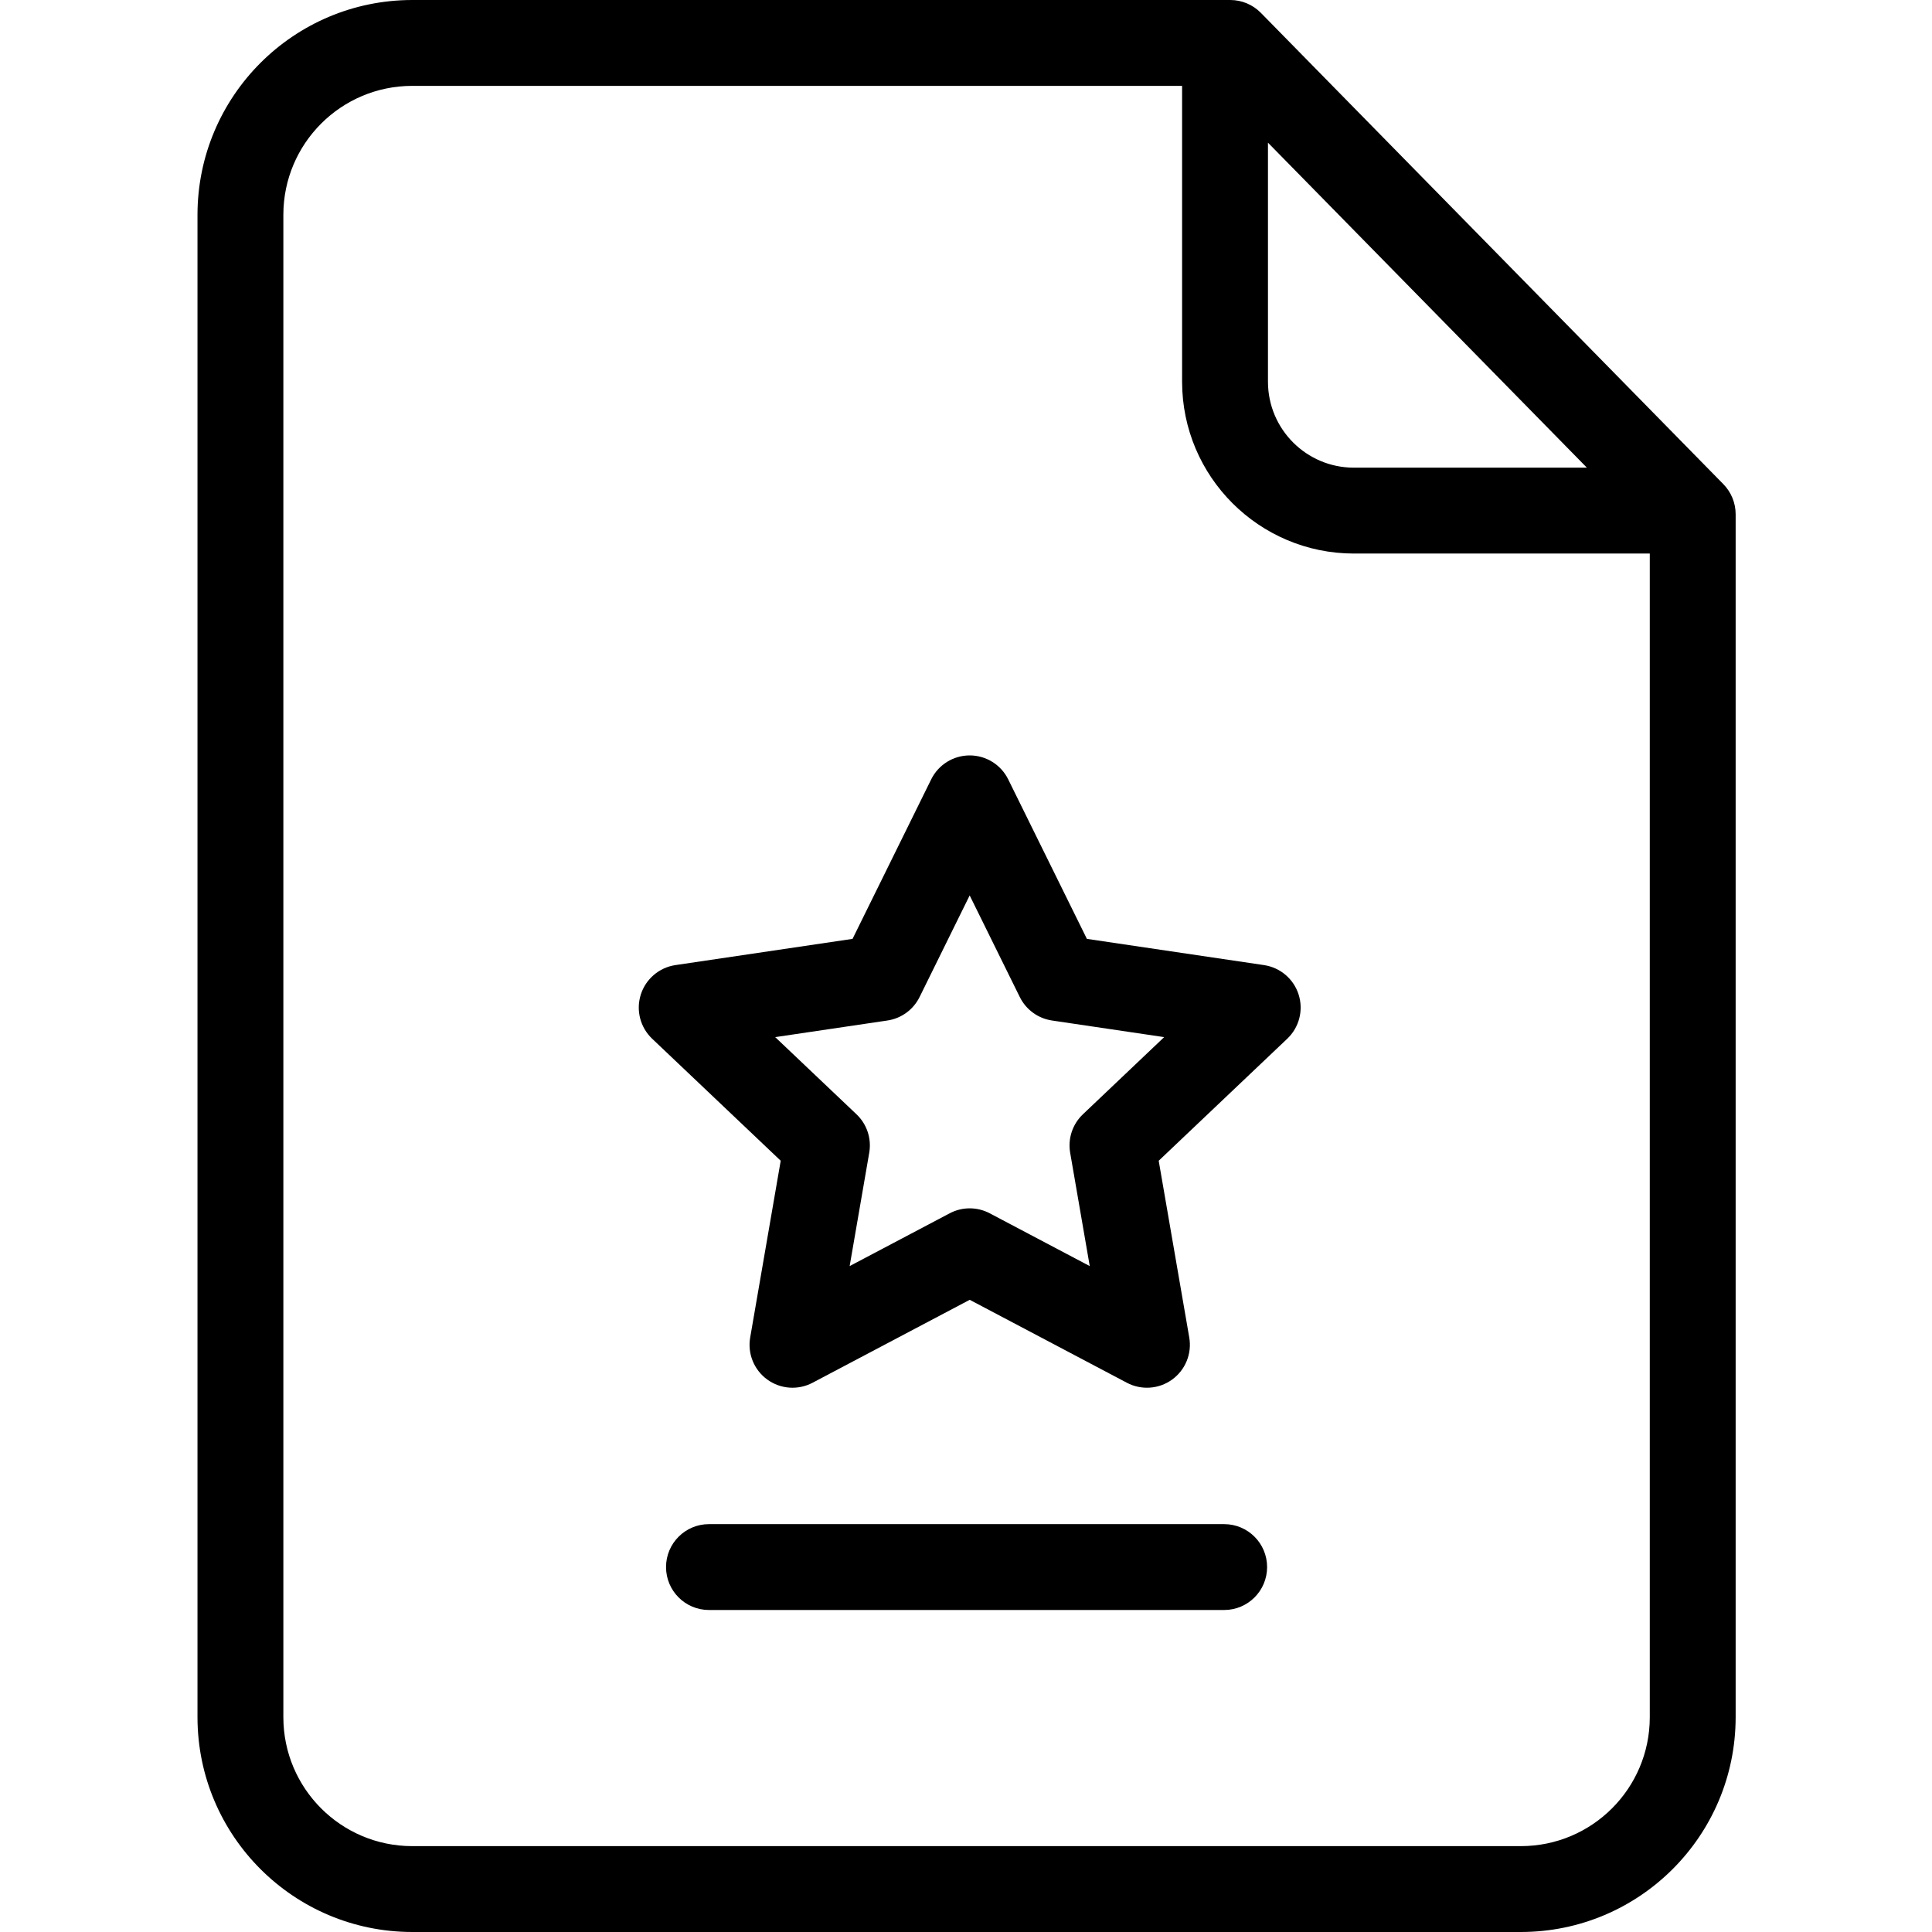 <svg height="450pt" viewBox="-46 0 450 450" width="450pt" xmlns="http://www.w3.org/2000/svg"><path d="m247.688 3c-1.883-1.918-4.453-3-7.137-3h-190.551c-27.602.031-49.969 22.398-50 50v350c.031 27.602 22.398 49.969 50 50h258.266c27.602-.031 49.969-22.398 50-50v-280.227c0-2.617-1.027-5.129-2.859-7zm1.645 30.23 74.285 75.699h-54.285c-11.039-.012-19.988-8.961-20-20zm58.934 396.77h-258.266c-16.562-.02-29.98-13.438-30-30v-350c.02-16.562 13.438-29.98 30-30h179.332v68.934c.027 22.082 17.918 39.973 40 40h68.934v271.066c-.02 16.562-13.438 29.98-30 30zm0 0"/><path d="m248.41 224.789-41.254-6.109-18.324-37.152c-1.684-3.414-5.16-5.578-8.969-5.578-3.809 0-7.285 2.164-8.969 5.578l-18.32 37.152-41.258 6.109c-3.781.562-6.914 3.234-8.066 6.879-1.156 3.648-.125 7.633 2.648 10.27l29.945 28.422-7.109 41.168c-.652 3.754.891 7.555 3.977 9.793 3.082 2.242 7.172 2.531 10.543.754l36.613-19.324 36.613 19.324c3.371 1.777 7.461 1.484 10.543-.754 3.086-2.238 4.629-6.039 3.98-9.793l-7.117-41.168 29.945-28.422c2.777-2.633 3.805-6.621 2.652-10.27-1.152-3.648-4.285-6.316-8.07-6.879zm-42.176 34.746c-2.426 2.305-3.539 5.664-2.973 8.957l4.562 26.402-23.293-12.293c-2.918-1.543-6.414-1.543-9.332 0l-23.297 12.293 4.562-26.402c.57-3.293-.543-6.652-2.969-8.953l-18.934-17.973 26.129-3.871c3.246-.48 6.047-2.523 7.5-5.469l11.668-23.668 11.672 23.668c1.453 2.941 4.254 4.988 7.5 5.469l26.129 3.871zm0 0"/><path d="m239.133 355h-120c-5.523 0-10 4.477-10 10s4.477 10 10 10h120c5.523 0 10-4.477 10-10s-4.477-10-10-10zm0 0"/></svg>